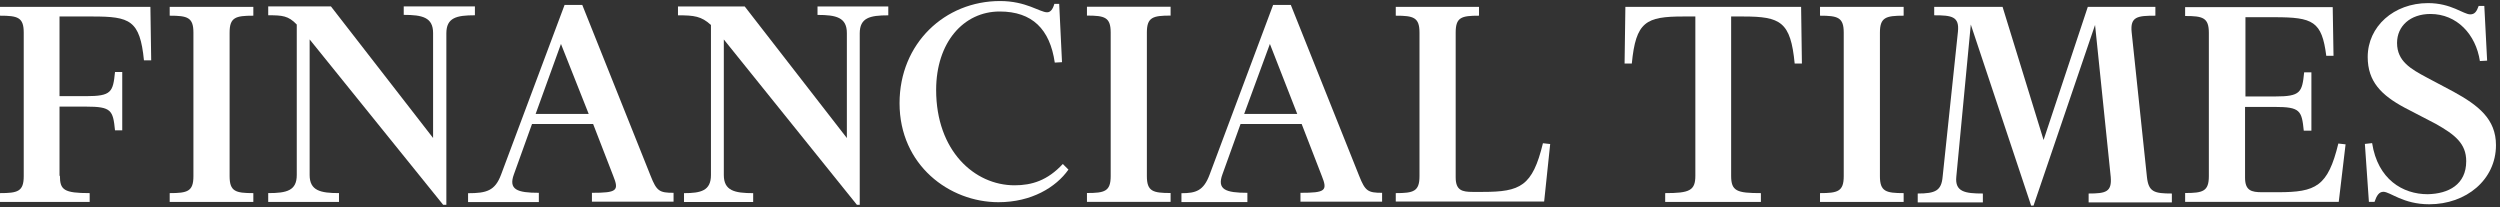 <?xml version="1.0" encoding="UTF-8"?>
<svg width="350px" height="29px" viewBox="0 0 350 29" version="1.1" xmlns="http://www.w3.org/2000/svg" xmlns:xlink="http://www.w3.org/1999/xlink">
    <rect x="0" y="0" width="350" height="29" fill="#333333" stroke="none"/>
    <!-- Generator: Sketch 52.5 (67469) - http://www.bohemiancoding.com/sketch -->
    <title>Group 3</title>
    <desc>Created with Sketch.</desc>
    <g id="Updated-design" stroke="none" stroke-width="1" fill="none" fill-rule="evenodd">
        <g id="1.landingpage_v1.0.0-copy-23" transform="translate(-545, -171)" fill="#FFFFFF">
            <g id="Group-3" transform="translate(545, 171)">
                <path d="M8.388,24.614 C8.388,26.585 8.951,27.036 12.554,27.036 L12.554,28.275 L-4.19220214e-13,28.275 L-4.19220214e-13,27.036 C2.477,27.036 3.322,26.81 3.322,24.67 L3.322,4.562 C3.322,2.422 2.477,2.196 -4.19220214e-13,2.196 L-4.19220214e-13,0.957 L21.055,0.957 L21.168,8.448 L20.154,8.448 C19.591,2.816 18.184,2.309 12.948,2.309 L8.332,2.309 L8.332,13.462 L12.047,13.462 C15.594,13.462 15.82,12.898 16.101,10.082 L17.114,10.082 L17.114,18.249 L16.101,18.249 C15.82,15.433 15.594,14.926 12.047,14.926 L8.332,14.926 L8.332,24.614 L8.388,24.614 L8.388,24.614 Z" id="Path"></path>
                <path d="M23.757,28.275 L23.757,27.036 C26.235,27.036 27.079,26.81 27.079,24.67 L27.079,4.562 C27.079,2.422 26.235,2.196 23.757,2.196 L23.757,0.957 L35.467,0.957 L35.467,2.196 C32.99,2.196 32.145,2.422 32.145,4.562 L32.145,24.67 C32.145,26.811 32.99,27.036 35.467,27.036 L35.467,28.275 L23.757,28.275 L23.757,28.275 Z" id="Path"></path>
                <path d="M62.039,28.667 L43.349,5.518 L43.349,24.5 C43.349,26.697 44.869,27.034 47.459,27.034 L47.459,28.274 L37.55,28.274 L37.55,27.034 C40.14,27.034 41.547,26.697 41.547,24.5 L41.547,3.434 C40.365,2.195 39.52,2.138 37.55,2.138 L37.55,0.899 L46.333,0.899 L60.632,19.317 L60.632,4.617 C60.632,2.42 59.112,2.082 56.522,2.082 L56.522,0.899 L66.487,0.899 L66.487,2.138 C63.897,2.138 62.49,2.476 62.49,4.673 L62.49,28.668 L62.039,28.668 L62.039,28.667 Z" id="Path"></path>
                <path d="M75.382,28.288 L65.53,28.288 L65.53,27.049 C68.12,27.049 69.302,26.711 70.146,24.458 L79.041,0.689 L81.518,0.689 L91.089,24.627 C91.933,26.767 92.327,26.993 94.298,26.993 L94.298,28.232 L82.87,28.232 L82.87,26.993 C86.36,26.993 86.698,26.711 85.853,24.627 L83.038,17.361 L74.481,17.361 L71.948,24.402 C71.16,26.542 72.398,26.993 75.438,26.993 L75.438,28.288 L75.382,28.288 Z M74.988,15.953 L82.419,15.953 L78.535,6.152 L74.988,15.953 Z" id="Combined-Shape"></path>
                <path d="M119.969,28.675 L101.335,5.525 L101.335,24.507 C101.335,26.704 102.855,27.041 105.444,27.041 L105.444,28.281 L95.761,28.281 L95.761,27.041 C98.126,27.041 99.533,26.704 99.533,24.507 L99.533,3.497 C98.182,2.258 97.169,2.145 94.917,2.145 L94.917,0.906 L104.262,0.906 L118.561,19.325 L118.561,4.624 C118.561,2.427 117.042,2.089 114.452,2.089 L114.452,0.906 L124.361,0.906 L124.361,2.146 C121.771,2.146 120.363,2.484 120.363,4.681 L120.363,28.675 L119.969,28.675 L119.969,28.675 Z" id="Path"></path>
                <path d="M147.611,0.539 L148.287,0.539 L148.681,8.706 L147.668,8.763 C146.992,4.088 144.515,1.61 139.955,1.61 C134.888,1.61 131.06,5.947 131.06,12.593 C131.06,21.098 136.408,25.942 142.037,25.942 C144.459,25.942 146.654,25.266 148.793,22.957 L149.582,23.745 C147.836,26.224 144.402,28.308 139.785,28.308 C132.918,28.308 125.937,23.126 125.937,14.451 C125.936,6.059 132.298,0.145 140.011,0.145 C143.67,0.145 145.585,1.722 146.598,1.722 C147.048,1.722 147.386,1.328 147.611,0.539 Z" id="Path"></path>
                <path d="M152.174,28.26 L152.174,27.021 C154.651,27.021 155.496,26.796 155.496,24.656 L155.496,4.548 C155.496,2.407 154.651,2.182 152.174,2.182 L152.174,0.942 L163.884,0.942 L163.884,2.182 C161.407,2.182 160.562,2.407 160.562,4.548 L160.562,24.656 C160.562,26.796 161.407,27.022 163.884,27.022 L163.884,28.261 L152.174,28.261 L152.174,28.26 Z" id="Path"></path>
                <path d="M174.577,28.288 L165.401,28.288 L165.401,27.049 C167.428,27.049 168.497,26.711 169.342,24.458 L178.237,0.689 L180.714,0.689 L190.284,24.627 C191.129,26.767 191.523,26.993 193.493,26.993 L193.493,28.232 L182.065,28.232 L182.065,26.993 C185.556,26.993 185.893,26.711 185.049,24.627 L182.234,17.361 L173.677,17.361 L171.143,24.402 C170.355,26.542 171.594,26.993 174.634,26.993 L174.634,28.288 L174.578,28.288 L174.577,28.288 Z M174.183,15.953 L181.615,15.953 L177.786,6.152 L174.183,15.953 Z" id="Combined-Shape"></path>
                <path d="M195.407,28.275 L195.407,27.036 C197.884,27.036 198.729,26.81 198.729,24.67 L198.729,4.562 C198.729,2.422 197.884,2.196 195.407,2.196 L195.407,0.957 L207.061,0.957 L207.061,2.196 C204.584,2.196 203.795,2.422 203.795,4.562 L203.795,24.839 C203.795,26.642 204.696,26.867 206.16,26.867 L207.567,26.867 C212.859,26.867 214.548,26.079 216.012,20.052 L217.026,20.164 L216.181,28.219 L195.407,28.219 L195.407,28.275 L195.407,28.275 Z" id="Path"></path>
                <path d="M252.155,0.957 L252.267,8.899 L251.254,8.899 C250.692,3.041 249.284,2.309 244.048,2.309 L242.359,2.309 L242.359,24.614 C242.359,26.755 243.147,27.036 246.525,27.036 L246.525,28.275 L233.126,28.275 L233.126,27.036 C236.504,27.036 237.349,26.698 237.349,24.614 L237.349,2.309 L235.66,2.309 C230.424,2.309 229.017,3.041 228.454,8.899 L227.441,8.899 L227.553,0.957 L252.155,0.957 Z" id="Path"></path>
                <path d="M254.801,28.275 L254.801,27.036 C257.278,27.036 258.123,26.81 258.123,24.67 L258.123,4.562 C258.123,2.422 257.278,2.196 254.801,2.196 L254.801,0.957 L266.511,0.957 L266.511,2.196 C264.033,2.196 263.189,2.422 263.189,4.562 L263.189,24.67 C263.189,26.811 264.033,27.036 266.511,27.036 L266.511,28.275 L254.801,28.275 Z" id="Path"></path>
                <path d="M301.753,0.957 L301.753,2.197 C299.276,2.197 298.206,2.31 298.431,4.506 L300.571,24.783 C300.796,26.867 301.584,27.092 304.061,27.092 L304.061,28.332 L292.408,28.332 L292.408,27.092 C294.828,27.092 295.673,26.867 295.504,24.783 L293.308,3.492 L284.695,28.782 L284.357,28.782 L275.912,3.436 L273.885,24.727 C273.66,26.867 275.124,27.092 277.601,27.092 L277.601,28.332 L268.481,28.332 L268.481,27.092 C270.958,27.092 271.802,26.698 271.971,24.727 L274.11,4.449 C274.336,2.309 273.266,2.14 270.789,2.14 L270.789,0.957 L280.359,0.957 L286.102,19.601 L292.294,0.957 L301.752,0.957 L301.753,0.957 Z" id="Path"></path>
                <path d="M323.54,18.292 L322.527,18.292 C322.245,15.476 322.02,14.969 318.473,14.969 L314.307,14.969 L314.307,24.882 C314.307,26.684 315.208,26.91 316.671,26.91 L318.923,26.91 C324.215,26.91 325.904,26.121 327.368,20.095 L328.381,20.207 L327.424,28.262 L305.919,28.262 L305.919,27.022 C308.396,27.022 309.24,26.797 309.24,24.657 L309.24,4.606 C309.24,2.465 308.396,2.24 305.918,2.24 L305.918,1.001 L326.58,1.001 L326.692,7.816 L325.679,7.816 C325.06,2.972 323.821,2.409 318.416,2.409 L314.363,2.409 L314.363,13.504 L318.529,13.504 C322.076,13.504 322.301,12.941 322.582,10.125 L323.596,10.125 L323.596,18.292 L323.54,18.292 L323.54,18.292 Z" id="Path"></path>
                <path d="M345.271,22.57 C345.271,20.092 343.694,18.853 340.992,17.332 L336.657,15.079 C333.392,13.333 331.478,11.418 331.478,7.982 C331.478,3.702 335.137,0.435 339.922,0.435 C343.188,0.435 344.876,2.012 345.833,2.012 C346.453,2.012 346.734,1.618 347.015,0.829 L347.804,0.829 L348.198,8.49 L347.184,8.546 C346.622,4.828 343.975,1.956 340.26,1.956 C337.445,1.956 335.587,3.646 335.587,6.011 C335.587,8.602 337.557,9.672 339.753,10.855 L343.469,12.826 C346.959,14.741 349.436,16.657 349.436,20.318 C349.436,25.162 345.27,28.598 340.091,28.598 C336.432,28.598 334.63,26.851 333.673,26.851 C333.054,26.851 332.716,27.415 332.435,28.26 L331.646,28.26 L331.083,20.149 L332.097,20.036 C332.885,25.105 336.375,27.189 339.866,27.189 C342.793,27.133 345.27,25.838 345.27,22.571 L345.271,22.57 Z" id="Path"></path>
            </g>
        </g>
    </g>
</svg>